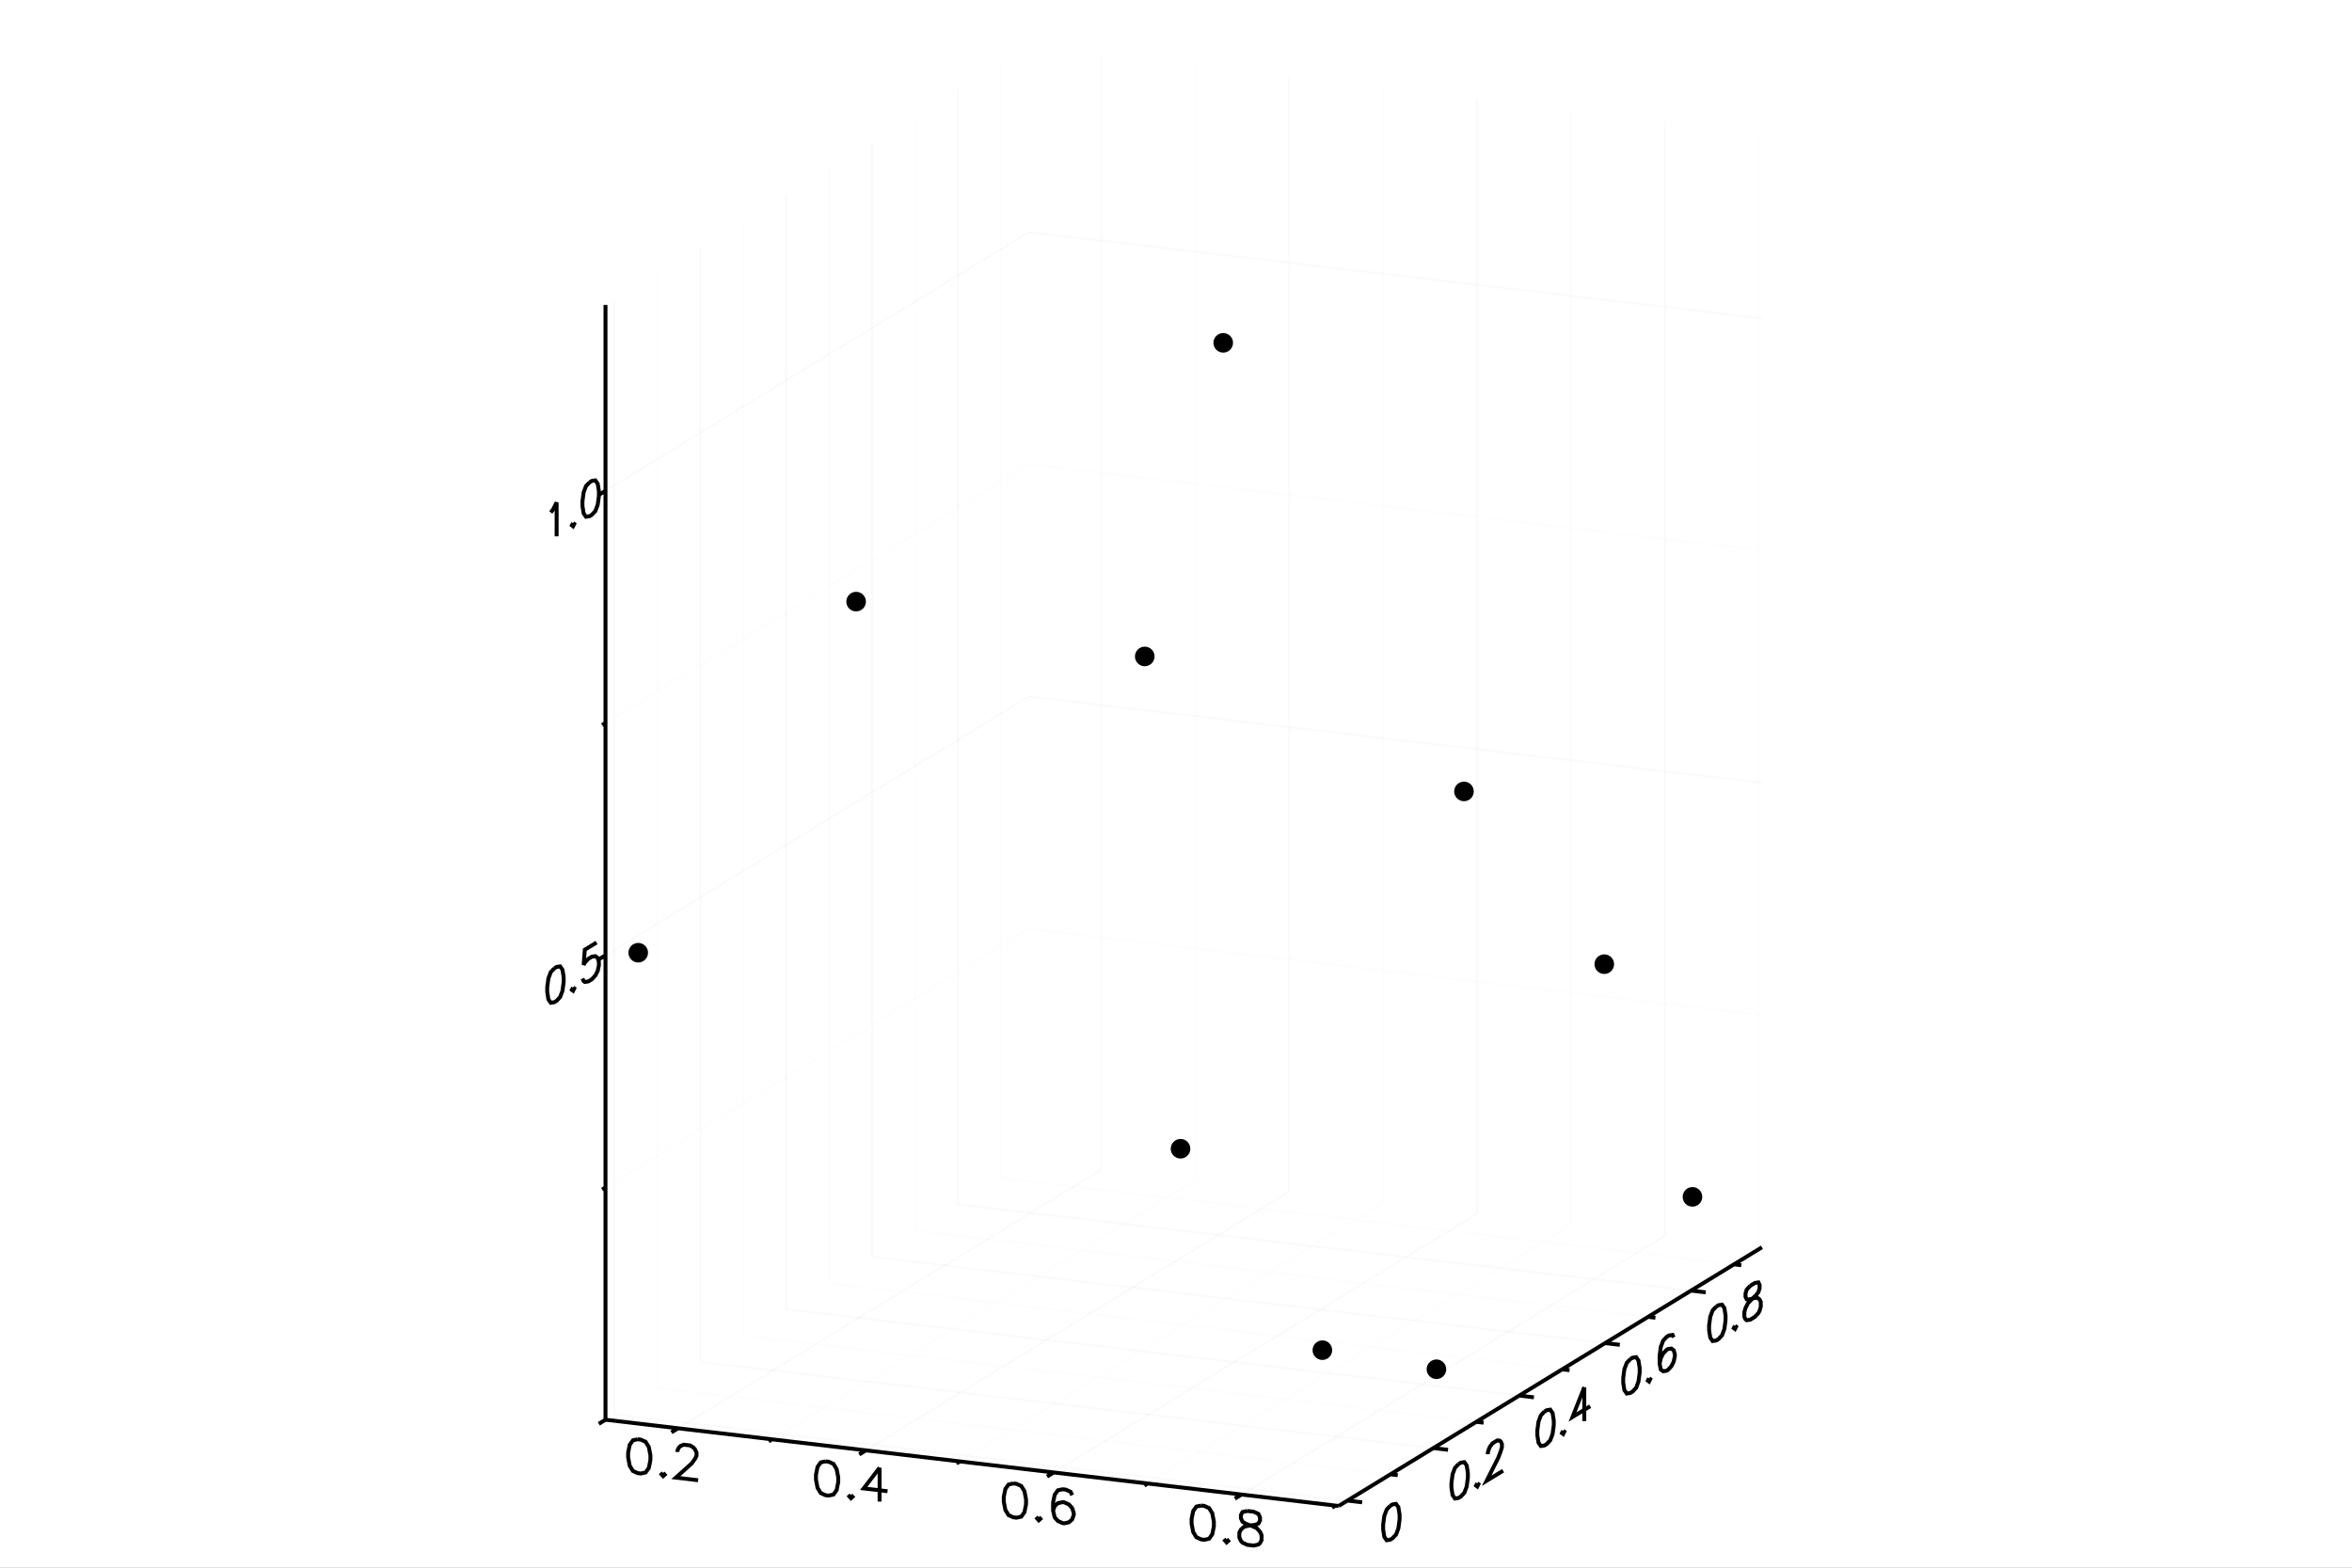 <?xml version="1.0" encoding="utf-8"?>
<svg xmlns="http://www.w3.org/2000/svg" xmlns:xlink="http://www.w3.org/1999/xlink" width="600" height="400" viewBox="0 0 2400 1600">
<rect x="0" y="0" width="2400" height="1600" fill="#808080" stroke="none"/>
<defs>
  <clipPath id="clip2100">
    <rect x="0" y="0" width="2000" height="2000"/>
  </clipPath>
</defs>
<defs>
  <clipPath id="clip2101">
    <rect x="0" y="0" width="2400" height="1600"/>
  </clipPath>
</defs>
<polygon clip-path="url(#clip2101)" points="
0,1600 2400,1600 2400,0 0,0 
  " fill="#ffffff" fill-rule="evenodd" fill-opacity="1"/>
<defs>
  <clipPath id="clip2102">
    <rect x="480" y="0" width="1681" height="1600"/>
  </clipPath>
</defs>
<polygon clip-path="url(#clip2101)" points="
617.854,1537.01 1797.89,1537.01 1797.89,47.244 617.854,47.244 
  " fill="#ffffff" fill-rule="evenodd" fill-opacity="1"/>
<defs>
  <clipPath id="clip2103">
    <rect x="617" y="47" width="1181" height="1491"/>
  </clipPath>
</defs>
<polyline clip-path="url(#clip2101)" style="stroke:#cccccc; stroke-width:2; stroke-opacity:0.1; fill:none" points="
  691.935,1457.72 1123.86,1193.7 
  "/>
<polyline clip-path="url(#clip2101)" style="stroke:#cccccc; stroke-width:2; stroke-opacity:0.1; fill:none" points="
  1123.86,1193.7 1123.86,55.959 
  "/>
<polyline clip-path="url(#clip2101)" style="stroke:#ededed; stroke-width:2; stroke-opacity:0.1; fill:none" points="
  787.762,1468.99 1219.69,1204.98 
  "/>
<polyline clip-path="url(#clip2101)" style="stroke:#ededed; stroke-width:2; stroke-opacity:0.1; fill:none" points="
  1219.69,1204.98 1219.69,67.231 
  "/>
<polyline clip-path="url(#clip2101)" style="stroke:#cccccc; stroke-width:2; stroke-opacity:0.1; fill:none" points="
  883.59,1480.26 1315.51,1216.25 
  "/>
<polyline clip-path="url(#clip2101)" style="stroke:#cccccc; stroke-width:2; stroke-opacity:0.1; fill:none" points="
  1315.51,1216.25 1315.51,78.504 
  "/>
<polyline clip-path="url(#clip2101)" style="stroke:#ededed; stroke-width:2; stroke-opacity:0.1; fill:none" points="
  979.418,1491.54 1411.34,1227.52 
  "/>
<polyline clip-path="url(#clip2101)" style="stroke:#ededed; stroke-width:2; stroke-opacity:0.1; fill:none" points="
  1411.34,1227.52 1411.34,89.777 
  "/>
<polyline clip-path="url(#clip2101)" style="stroke:#cccccc; stroke-width:2; stroke-opacity:0.1; fill:none" points="
  1075.25,1502.81 1507.17,1238.79 
  "/>
<polyline clip-path="url(#clip2101)" style="stroke:#cccccc; stroke-width:2; stroke-opacity:0.1; fill:none" points="
  1507.17,1238.79 1507.17,101.05 
  "/>
<polyline clip-path="url(#clip2101)" style="stroke:#ededed; stroke-width:2; stroke-opacity:0.1; fill:none" points="
  1171.07,1514.08 1603,1250.07 
  "/>
<polyline clip-path="url(#clip2101)" style="stroke:#ededed; stroke-width:2; stroke-opacity:0.1; fill:none" points="
  1603,1250.07 1603,112.322 
  "/>
<polyline clip-path="url(#clip2101)" style="stroke:#cccccc; stroke-width:2; stroke-opacity:0.1; fill:none" points="
  1266.9,1525.35 1698.83,1261.34 
  "/>
<polyline clip-path="url(#clip2101)" style="stroke:#cccccc; stroke-width:2; stroke-opacity:0.1; fill:none" points="
  1698.83,1261.34 1698.83,123.595 
  "/>
<polyline clip-path="url(#clip2101)" style="stroke:#ededed; stroke-width:2; stroke-opacity:0.1; fill:none" points="
  1362.73,1536.63 1794.65,1272.61 
  "/>
<polyline clip-path="url(#clip2101)" style="stroke:#ededed; stroke-width:2; stroke-opacity:0.1; fill:none" points="
  1794.65,1272.61 1794.65,134.868 
  "/>
<polyline clip-path="url(#clip2101)" style="stroke:#cccccc; stroke-width:2; stroke-opacity:0.1; fill:none" points="
  626.852,1443.5 1374.97,1531.51 
  "/>
<polyline clip-path="url(#clip2101)" style="stroke:#cccccc; stroke-width:2; stroke-opacity:0.1; fill:none" points="
  626.852,1443.5 626.852,305.758 
  "/>
<polyline clip-path="url(#clip2101)" style="stroke:#ededed; stroke-width:2; stroke-opacity:0.1; fill:none" points="
  670.676,1416.72 1418.79,1504.72 
  "/>
<polyline clip-path="url(#clip2101)" style="stroke:#ededed; stroke-width:2; stroke-opacity:0.1; fill:none" points="
  670.676,1416.72 670.676,278.971 
  "/>
<polyline clip-path="url(#clip2101)" style="stroke:#cccccc; stroke-width:2; stroke-opacity:0.1; fill:none" points="
  714.5,1389.93 1462.62,1477.93 
  "/>
<polyline clip-path="url(#clip2101)" style="stroke:#cccccc; stroke-width:2; stroke-opacity:0.1; fill:none" points="
  714.5,1389.93 714.5,252.184 
  "/>
<polyline clip-path="url(#clip2101)" style="stroke:#ededed; stroke-width:2; stroke-opacity:0.1; fill:none" points="
  758.324,1363.14 1506.44,1451.15 
  "/>
<polyline clip-path="url(#clip2101)" style="stroke:#ededed; stroke-width:2; stroke-opacity:0.1; fill:none" points="
  758.324,1363.14 758.324,225.396 
  "/>
<polyline clip-path="url(#clip2101)" style="stroke:#cccccc; stroke-width:2; stroke-opacity:0.1; fill:none" points="
  802.147,1336.35 1550.26,1424.36 
  "/>
<polyline clip-path="url(#clip2101)" style="stroke:#cccccc; stroke-width:2; stroke-opacity:0.1; fill:none" points="
  802.147,1336.35 802.147,198.609 
  "/>
<polyline clip-path="url(#clip2101)" style="stroke:#ededed; stroke-width:2; stroke-opacity:0.1; fill:none" points="
  845.971,1309.57 1594.09,1397.57 
  "/>
<polyline clip-path="url(#clip2101)" style="stroke:#ededed; stroke-width:2; stroke-opacity:0.1; fill:none" points="
  845.971,1309.57 845.971,171.822 
  "/>
<polyline clip-path="url(#clip2101)" style="stroke:#cccccc; stroke-width:2; stroke-opacity:0.1; fill:none" points="
  889.795,1282.78 1637.91,1370.78 
  "/>
<polyline clip-path="url(#clip2101)" style="stroke:#cccccc; stroke-width:2; stroke-opacity:0.1; fill:none" points="
  889.795,1282.78 889.795,145.034 
  "/>
<polyline clip-path="url(#clip2101)" style="stroke:#ededed; stroke-width:2; stroke-opacity:0.1; fill:none" points="
  933.619,1255.99 1681.73,1344 
  "/>
<polyline clip-path="url(#clip2101)" style="stroke:#ededed; stroke-width:2; stroke-opacity:0.1; fill:none" points="
  933.619,1255.99 933.619,118.247 
  "/>
<polyline clip-path="url(#clip2101)" style="stroke:#cccccc; stroke-width:2; stroke-opacity:0.1; fill:none" points="
  977.443,1229.2 1725.56,1317.21 
  "/>
<polyline clip-path="url(#clip2101)" style="stroke:#cccccc; stroke-width:2; stroke-opacity:0.1; fill:none" points="
  977.443,1229.2 977.443,91.459 
  "/>
<polyline clip-path="url(#clip2101)" style="stroke:#ededed; stroke-width:2; stroke-opacity:0.1; fill:none" points="
  1021.27,1202.42 1769.38,1290.42 
  "/>
<polyline clip-path="url(#clip2101)" style="stroke:#ededed; stroke-width:2; stroke-opacity:0.1; fill:none" points="
  1021.27,1202.42 1021.27,64.672 
  "/>
<polyline clip-path="url(#clip2101)" style="stroke:#ededed; stroke-width:2; stroke-opacity:0.1; fill:none" points="
  617.854,1211.97 1049.78,947.958 
  "/>
<polyline clip-path="url(#clip2101)" style="stroke:#ededed; stroke-width:2; stroke-opacity:0.1; fill:none" points="
  1049.78,947.958 1797.89,1035.96 
  "/>
<polyline clip-path="url(#clip2101)" style="stroke:#cccccc; stroke-width:2; stroke-opacity:0.1; fill:none" points="
  617.854,974.943 1049.78,710.928 
  "/>
<polyline clip-path="url(#clip2101)" style="stroke:#cccccc; stroke-width:2; stroke-opacity:0.1; fill:none" points="
  1049.78,710.928 1797.89,798.933 
  "/>
<polyline clip-path="url(#clip2101)" style="stroke:#ededed; stroke-width:2; stroke-opacity:0.1; fill:none" points="
  617.854,737.913 1049.78,473.898 
  "/>
<polyline clip-path="url(#clip2101)" style="stroke:#ededed; stroke-width:2; stroke-opacity:0.1; fill:none" points="
  1049.78,473.898 1797.89,561.903 
  "/>
<polyline clip-path="url(#clip2101)" style="stroke:#cccccc; stroke-width:2; stroke-opacity:0.1; fill:none" points="
  617.854,500.883 1049.78,236.868 
  "/>
<polyline clip-path="url(#clip2101)" style="stroke:#cccccc; stroke-width:2; stroke-opacity:0.1; fill:none" points="
  1049.78,236.868 1797.89,324.873 
  "/>
<polyline clip-path="url(#clip2101)" style="stroke:#000000; stroke-width:4; stroke-opacity:1; fill:none" points="
  565.588,988.33 561.994,992.172 559.598,998.574 558.4,1007.54 558.4,1012.47 559.598,1019.97 561.994,1023.44 565.588,1022.89 567.985,1021.42 571.579,1017.58 
  573.975,1011.18 575.173,1002.22 575.173,997.282 573.975,989.786 571.579,986.314 567.985,986.865 565.588,988.33 
  "/>
<polyline clip-path="url(#clip2101)" style="stroke:#000000; stroke-width:4; stroke-opacity:1; fill:none" points="
  584.758,1007.88 583.56,1010.26 584.758,1011.17 585.956,1008.79 584.758,1007.88 
  "/>
<polyline clip-path="url(#clip2101)" style="stroke:#000000; stroke-width:4; stroke-opacity:1; fill:none" points="
  608.719,961.966 596.738,969.289 595.54,984.833 596.738,982.455 600.333,978.612 603.927,976.415 607.521,975.864 609.917,977.691 611.115,981.895 611.115,985.187 
  609.917,990.856 607.521,995.612 603.927,999.455 600.333,1001.65 596.738,1002.2 595.54,1001.29 594.342,998.731 
  "/>
<polyline clip-path="url(#clip2101)" style="stroke:#000000; stroke-width:4; stroke-opacity:1; fill:none" points="
  561.994,523.049 564.39,519.939 567.985,512.805 567.985,547.365 
  "/>
<polyline clip-path="url(#clip2101)" style="stroke:#000000; stroke-width:4; stroke-opacity:1; fill:none" points="
  584.758,533.821 583.56,536.199 584.758,537.112 585.956,534.734 584.758,533.821 
  "/>
<polyline clip-path="url(#clip2101)" style="stroke:#000000; stroke-width:4; stroke-opacity:1; fill:none" points="
  601.531,492.3 597.936,496.142 595.54,502.544 594.342,511.505 594.342,516.442 595.54,523.938 597.936,527.411 601.531,526.86 603.927,525.395 607.521,521.552 
  609.917,515.15 611.115,506.19 611.115,501.252 609.917,493.756 607.521,490.284 603.927,490.835 601.531,492.3 
  "/>
<polyline clip-path="url(#clip2101)" style="stroke:#000000; stroke-width:4; stroke-opacity:1; fill:none" points="
  617.854,1449 617.854,1449 611.011,1453.19 617.854,1449 617.854,1211.97 614.433,1214.06 617.854,1211.97 617.854,974.943 611.011,979.125 617.854,974.943 
  617.854,737.913 614.433,740.004 617.854,737.913 617.854,500.883 611.011,505.065 617.854,500.883 617.854,311.259 
  "/>
<polyline clip-path="url(#clip2101)" style="stroke:#000000; stroke-width:4; stroke-opacity:1; fill:none" points="
  650.692,1468.94 645.822,1470.01 642.576,1474.57 640.953,1482.6 640.953,1487.54 642.576,1495.96 645.822,1501.28 650.692,1503.5 653.939,1503.88 658.808,1502.81 
  662.055,1498.25 663.678,1490.21 663.678,1485.28 662.055,1476.86 658.808,1471.54 653.939,1469.32 650.692,1468.94 
  "/>
<polyline clip-path="url(#clip2101)" style="stroke:#000000; stroke-width:4; stroke-opacity:1; fill:none" points="
  676.664,1503.26 675.041,1504.72 676.664,1506.55 678.287,1505.1 676.664,1503.26 
  "/>
<polyline clip-path="url(#clip2101)" style="stroke:#000000; stroke-width:4; stroke-opacity:1; fill:none" points="
  691.273,1481.94 691.273,1480.29 692.897,1477.19 694.52,1475.74 697.766,1474.47 704.259,1475.24 707.506,1477.27 709.129,1479.1 710.752,1482.59 710.752,1485.88 
  709.129,1488.98 705.883,1493.53 689.65,1508.08 712.376,1510.75 
  "/>
<polyline clip-path="url(#clip2101)" style="stroke:#000000; stroke-width:4; stroke-opacity:1; fill:none" points="
  842.348,1491.48 837.478,1492.56 834.231,1497.11 832.608,1505.15 832.608,1510.09 834.231,1518.5 837.478,1523.82 842.348,1526.04 845.594,1526.42 850.464,1525.35 
  853.71,1520.8 855.334,1512.76 855.334,1507.82 853.71,1499.4 850.464,1494.08 845.594,1491.86 842.348,1491.48 
  "/>
<polyline clip-path="url(#clip2101)" style="stroke:#000000; stroke-width:4; stroke-opacity:1; fill:none" points="
  868.32,1525.81 866.696,1527.26 868.32,1529.1 869.943,1527.64 868.32,1525.81 
  "/>
<polyline clip-path="url(#clip2101)" style="stroke:#000000; stroke-width:4; stroke-opacity:1; fill:none" points="
  897.538,1497.97 881.306,1519.11 905.654,1521.97 
  "/>
<polyline clip-path="url(#clip2101)" style="stroke:#000000; stroke-width:4; stroke-opacity:1; fill:none" points="
  897.538,1497.97 897.538,1532.53 
  "/>
<polyline clip-path="url(#clip2101)" style="stroke:#000000; stroke-width:4; stroke-opacity:1; fill:none" points="
  1034,1514.03 1029.13,1515.1 1025.89,1519.66 1024.26,1527.69 1024.26,1532.63 1025.89,1541.05 1029.13,1546.37 1034,1548.59 1037.25,1548.97 1042.12,1547.9 
  1045.37,1543.34 1046.99,1535.3 1046.99,1530.37 1045.37,1521.95 1042.12,1516.63 1037.25,1514.41 1034,1514.03 
  "/>
<polyline clip-path="url(#clip2101)" style="stroke:#000000; stroke-width:4; stroke-opacity:1; fill:none" points="
  1059.98,1548.35 1058.35,1549.81 1059.98,1551.64 1061.6,1550.19 1059.98,1548.35 
  "/>
<polyline clip-path="url(#clip2101)" style="stroke:#000000; stroke-width:4; stroke-opacity:1; fill:none" points="
  1094.06,1526.03 1092.44,1522.55 1087.57,1520.33 1084.32,1519.95 1079.45,1521.02 1076.21,1525.58 1074.58,1533.61 1074.58,1541.84 1076.21,1548.62 1079.45,1552.29 
  1084.32,1554.51 1085.95,1554.7 1090.82,1553.63 1094.06,1550.72 1095.69,1545.97 1095.69,1544.32 1094.06,1539.2 1090.82,1535.52 1085.95,1533.3 1084.32,1533.11 
  1079.45,1534.19 1076.21,1537.1 1074.58,1541.84 
  "/>
<polyline clip-path="url(#clip2101)" style="stroke:#000000; stroke-width:4; stroke-opacity:1; fill:none" points="
  1225.66,1536.57 1220.79,1537.65 1217.54,1542.2 1215.92,1550.24 1215.92,1555.18 1217.54,1563.6 1220.79,1568.91 1225.66,1571.13 1228.91,1571.52 1233.78,1570.44 
  1237.02,1565.89 1238.64,1557.85 1238.64,1552.91 1237.02,1544.49 1233.78,1539.17 1228.91,1536.96 1225.66,1536.57 
  "/>
<polyline clip-path="url(#clip2101)" style="stroke:#000000; stroke-width:4; stroke-opacity:1; fill:none" points="
  1251.63,1570.9 1250.01,1572.35 1251.63,1574.19 1253.25,1572.73 1251.63,1570.9 
  "/>
<polyline clip-path="url(#clip2101)" style="stroke:#000000; stroke-width:4; stroke-opacity:1; fill:none" points="
  1272.73,1542.11 1267.86,1543.18 1266.24,1546.28 1266.24,1549.58 1267.86,1553.06 1271.11,1555.09 1277.6,1557.5 1282.47,1559.71 1285.72,1563.39 1287.34,1566.87 
  1287.34,1571.81 1285.72,1574.91 1284.1,1576.36 1279.23,1577.43 1272.73,1576.67 1267.86,1574.45 1266.24,1572.62 1264.62,1569.13 1264.62,1564.2 1266.24,1561.1 
  1269.49,1558.19 1274.36,1557.11 1280.85,1556.23 1284.1,1554.97 1285.72,1551.87 1285.72,1548.58 1284.1,1545.09 1279.23,1542.87 1272.73,1542.11 
  "/>
<polyline clip-path="url(#clip2101)" style="stroke:#000000; stroke-width:4; stroke-opacity:1; fill:none" points="
  617.854,1449 691.935,1457.72 685.092,1461.9 691.935,1457.72 787.762,1468.99 784.341,1471.08 787.762,1468.99 883.59,1480.26 876.748,1484.45 883.59,1480.26 
  979.418,1491.54 975.997,1493.63 979.418,1491.54 1075.25,1502.81 1068.4,1506.99 1075.25,1502.81 1171.07,1514.08 1167.65,1516.17 1171.07,1514.08 1266.9,1525.35 
  1260.06,1529.54 1266.9,1525.35 1362.73,1536.63 1359.31,1538.72 1362.73,1536.63 1365.97,1537.01 
  "/>
<polyline clip-path="url(#clip2101)" style="stroke:#000000; stroke-width:4; stroke-opacity:1; fill:none" points="
  1418.56,1536.88 1414.97,1540.73 1412.57,1547.13 1411.37,1556.09 1411.37,1561.03 1412.57,1568.52 1414.97,1572 1418.56,1571.44 1420.96,1569.98 1424.55,1566.14 
  1426.95,1559.74 1428.15,1550.77 1428.15,1545.84 1426.95,1538.34 1424.55,1534.87 1420.96,1535.42 1418.56,1536.88 
  "/>
<polyline clip-path="url(#clip2101)" style="stroke:#000000; stroke-width:4; stroke-opacity:1; fill:none" points="
  1488.24,1494.29 1484.65,1498.14 1482.25,1504.54 1481.05,1513.5 1481.05,1518.44 1482.25,1525.93 1484.65,1529.41 1488.24,1528.85 1490.64,1527.39 1494.23,1523.55 
  1496.63,1517.15 1497.82,1508.18 1497.82,1503.25 1496.63,1495.75 1494.23,1492.28 1490.64,1492.83 1488.24,1494.29 
  "/>
<polyline clip-path="url(#clip2101)" style="stroke:#000000; stroke-width:4; stroke-opacity:1; fill:none" points="
  1507.41,1513.85 1506.21,1516.22 1507.41,1517.14 1508.61,1514.76 1507.41,1513.85 
  "/>
<polyline clip-path="url(#clip2101)" style="stroke:#000000; stroke-width:4; stroke-opacity:1; fill:none" points="
  1518.19,1484.22 1518.19,1482.57 1519.39,1478.55 1520.59,1476.17 1522.98,1473.06 1527.78,1470.13 1530.17,1470.31 1531.37,1471.22 1532.57,1473.78 1532.57,1477.07 
  1531.37,1481.1 1528.97,1487.5 1516.99,1511.28 1533.77,1501.03 
  "/>
<polyline clip-path="url(#clip2101)" style="stroke:#000000; stroke-width:4; stroke-opacity:1; fill:none" points="
  1575.89,1440.72 1572.29,1444.56 1569.9,1450.96 1568.7,1459.93 1568.7,1464.86 1569.9,1472.36 1572.29,1475.83 1575.89,1475.28 1578.28,1473.82 1581.88,1469.97 
  1584.27,1463.57 1585.47,1454.61 1585.47,1449.67 1584.27,1442.18 1581.88,1438.7 1578.28,1439.26 1575.89,1440.72 
  "/>
<polyline clip-path="url(#clip2101)" style="stroke:#000000; stroke-width:4; stroke-opacity:1; fill:none" points="
  1595.06,1460.27 1593.86,1462.65 1595.06,1463.56 1596.25,1461.18 1595.06,1460.27 
  "/>
<polyline clip-path="url(#clip2101)" style="stroke:#000000; stroke-width:4; stroke-opacity:1; fill:none" points="
  1616.62,1415.82 1604.64,1446.18 1622.61,1435.2 
  "/>
<polyline clip-path="url(#clip2101)" style="stroke:#000000; stroke-width:4; stroke-opacity:1; fill:none" points="
  1616.62,1415.82 1616.62,1450.38 
  "/>
<polyline clip-path="url(#clip2101)" style="stroke:#000000; stroke-width:4; stroke-opacity:1; fill:none" points="
  1663.54,1387.15 1659.94,1390.99 1657.54,1397.39 1656.35,1406.35 1656.35,1411.29 1657.54,1418.78 1659.94,1422.26 1663.54,1421.71 1665.93,1420.24 1669.53,1416.4 
  1671.92,1410 1673.12,1401.04 1673.12,1396.1 1671.92,1388.6 1669.53,1385.13 1665.93,1385.68 1663.54,1387.15 
  "/>
<polyline clip-path="url(#clip2101)" style="stroke:#000000; stroke-width:4; stroke-opacity:1; fill:none" points="
  1682.7,1406.7 1681.51,1409.07 1682.7,1409.99 1683.9,1407.61 1682.7,1406.7 
  "/>
<polyline clip-path="url(#clip2101)" style="stroke:#000000; stroke-width:4; stroke-opacity:1; fill:none" points="
  1707.86,1364.99 1706.67,1362.43 1703.07,1362.98 1700.68,1364.44 1697.08,1368.29 1694.69,1374.69 1693.49,1383.65 1693.49,1391.88 1694.69,1397.73 1697.08,1399.55 
  1700.68,1399 1701.87,1398.27 1705.47,1394.43 1707.86,1389.67 1709.06,1384 1709.06,1382.36 1707.86,1378.15 1705.47,1376.33 1701.87,1376.88 1700.68,1377.61 
  1697.08,1381.45 1694.69,1386.21 1693.49,1391.88 
  "/>
<polyline clip-path="url(#clip2101)" style="stroke:#000000; stroke-width:4; stroke-opacity:1; fill:none" points="
  1751.18,1333.57 1747.59,1337.41 1745.19,1343.82 1743.99,1352.78 1743.99,1357.71 1745.19,1365.21 1747.59,1368.68 1751.18,1368.13 1753.58,1366.67 1757.17,1362.82 
  1759.57,1356.42 1760.77,1347.46 1760.77,1342.52 1759.57,1335.03 1757.17,1331.55 1753.58,1332.11 1751.18,1333.57 
  "/>
<polyline clip-path="url(#clip2101)" style="stroke:#000000; stroke-width:4; stroke-opacity:1; fill:none" points="
  1770.35,1353.12 1769.15,1355.5 1770.35,1356.41 1771.55,1354.04 1770.35,1353.12 
  "/>
<polyline clip-path="url(#clip2101)" style="stroke:#000000; stroke-width:4; stroke-opacity:1; fill:none" points="
  1785.93,1312.33 1782.33,1316.18 1781.13,1320.2 1781.13,1323.49 1782.33,1326.05 1784.73,1326.23 1789.52,1324.95 1793.12,1324.4 1795.51,1326.22 1796.71,1328.78 
  1796.71,1333.72 1795.51,1337.74 1794.31,1340.12 1790.72,1343.96 1785.93,1346.89 1782.33,1347.44 1781.13,1346.53 1779.94,1343.97 1779.94,1339.03 1781.13,1335.01 
  1783.53,1330.25 1787.13,1326.41 1791.92,1321.84 1794.31,1318.73 1795.51,1314.7 1795.51,1311.41 1794.31,1308.85 1790.72,1309.4 1785.93,1312.33 
  "/>
<polyline clip-path="url(#clip2101)" style="stroke:#000000; stroke-width:4; stroke-opacity:1; fill:none" points="
  1365.97,1537.01 1374.97,1531.51 1389.93,1533.27 1374.97,1531.51 1418.79,1504.72 1426.27,1505.6 1418.79,1504.72 1462.62,1477.93 1477.58,1479.69 1462.62,1477.93 
  1506.44,1451.15 1513.92,1452.03 1506.44,1451.15 1550.26,1424.36 1565.23,1426.12 1550.26,1424.36 1594.09,1397.57 1601.57,1398.45 1594.09,1397.57 1637.91,1370.78 
  1652.87,1372.54 1637.91,1370.78 1681.73,1344 1689.22,1344.88 1681.73,1344 1725.56,1317.21 1740.52,1318.97 1725.56,1317.21 1769.38,1290.42 1776.86,1291.3 
  1769.38,1290.42 1797.89,1272.99 
  "/>
<circle clip-path="url(#clip2103)" style="fill:#000000; stroke:none; fill-opacity:1" cx="1465.75" cy="1397.48" r="10"/>
<circle clip-path="url(#clip2103)" style="fill:#000000; stroke:none; fill-opacity:1" cx="1465.75" cy="1397.48" r="7"/>
<circle clip-path="url(#clip2103)" style="fill:#000000; stroke:none; fill-opacity:1" cx="873.588" cy="614.02" r="10"/>
<circle clip-path="url(#clip2103)" style="fill:#000000; stroke:none; fill-opacity:1" cx="873.588" cy="614.02" r="7"/>
<circle clip-path="url(#clip2103)" style="fill:#000000; stroke:none; fill-opacity:1" cx="651.251" cy="972.354" r="10"/>
<circle clip-path="url(#clip2103)" style="fill:#000000; stroke:none; fill-opacity:1" cx="651.251" cy="972.354" r="7"/>
<circle clip-path="url(#clip2103)" style="fill:#000000; stroke:none; fill-opacity:1" cx="1168.12" cy="669.965" r="10"/>
<circle clip-path="url(#clip2103)" style="fill:#000000; stroke:none; fill-opacity:1" cx="1168.12" cy="669.965" r="7"/>
<circle clip-path="url(#clip2103)" style="fill:#000000; stroke:none; fill-opacity:1" cx="1204.62" cy="1172.43" r="10"/>
<circle clip-path="url(#clip2103)" style="fill:#000000; stroke:none; fill-opacity:1" cx="1204.62" cy="1172.43" r="7"/>
<circle clip-path="url(#clip2103)" style="fill:#000000; stroke:none; fill-opacity:1" cx="1248.19" cy="349.876" r="10"/>
<circle clip-path="url(#clip2103)" style="fill:#000000; stroke:none; fill-opacity:1" cx="1248.19" cy="349.876" r="7"/>
<circle clip-path="url(#clip2103)" style="fill:#000000; stroke:none; fill-opacity:1" cx="1727.01" cy="1221.53" r="10"/>
<circle clip-path="url(#clip2103)" style="fill:#000000; stroke:none; fill-opacity:1" cx="1727.01" cy="1221.53" r="7"/>
<circle clip-path="url(#clip2103)" style="fill:#000000; stroke:none; fill-opacity:1" cx="1349.37" cy="1378" r="10"/>
<circle clip-path="url(#clip2103)" style="fill:#000000; stroke:none; fill-opacity:1" cx="1349.37" cy="1378" r="7"/>
<circle clip-path="url(#clip2103)" style="fill:#000000; stroke:none; fill-opacity:1" cx="1637.03" cy="984.033" r="10"/>
<circle clip-path="url(#clip2103)" style="fill:#000000; stroke:none; fill-opacity:1" cx="1637.03" cy="984.033" r="7"/>
<circle clip-path="url(#clip2103)" style="fill:#000000; stroke:none; fill-opacity:1" cx="1493.85" cy="807.741" r="10"/>
<circle clip-path="url(#clip2103)" style="fill:#000000; stroke:none; fill-opacity:1" cx="1493.85" cy="807.741" r="7"/>
</svg>
